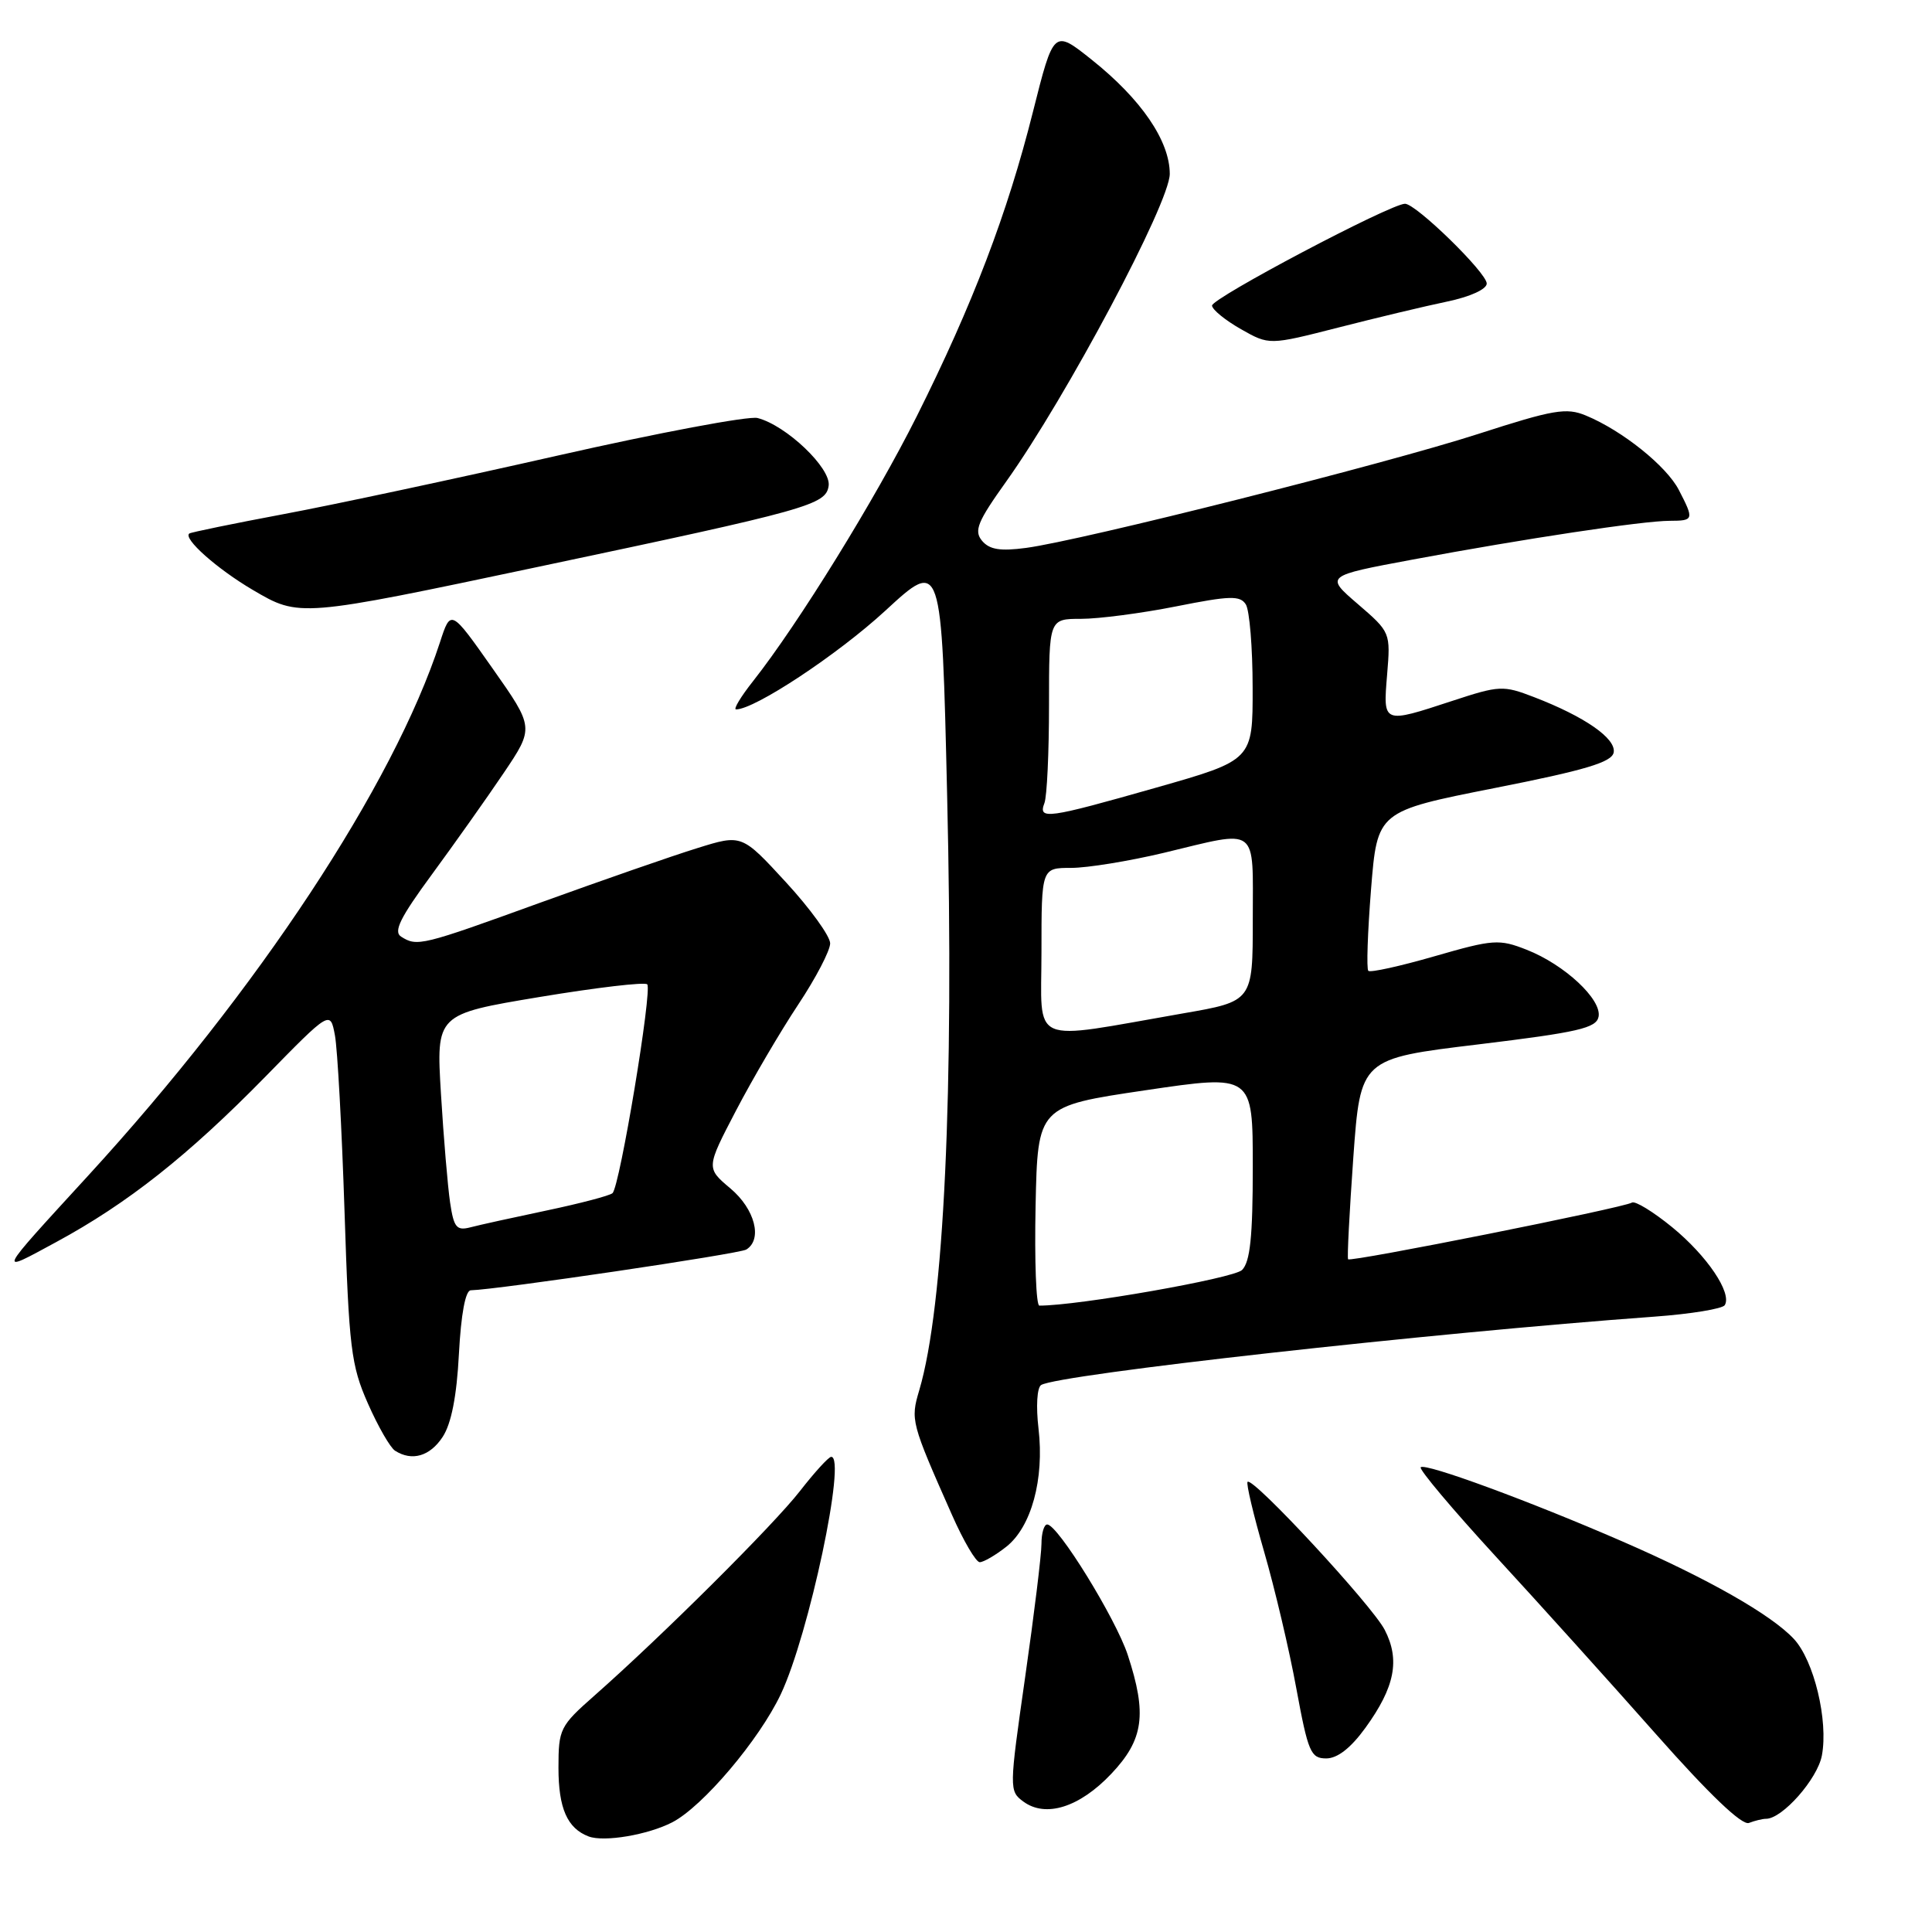 <?xml version="1.0" encoding="UTF-8" standalone="no"?>
<!DOCTYPE svg PUBLIC "-//W3C//DTD SVG 1.1//EN" "http://www.w3.org/Graphics/SVG/1.1/DTD/svg11.dtd" >
<svg xmlns="http://www.w3.org/2000/svg" xmlns:xlink="http://www.w3.org/1999/xlink" version="1.1" viewBox="0 0 256 256">
 <g >
 <path fill="currentColor"
d=" M 89.09 241.46 C 93.12 239.37 100.60 230.54 103.46 224.49 C 107.19 216.61 112.21 192.91 110.13 193.04 C 109.78 193.06 107.92 195.10 106.00 197.57 C 102.50 202.07 87.73 216.77 78.75 224.69 C 74.19 228.71 74.00 229.10 74.00 234.25 C 74.00 239.61 75.17 242.27 78.00 243.34 C 80.04 244.11 85.86 243.13 89.09 241.46 Z  M 234.01 241.00 C 236.17 241.00 240.83 235.72 241.41 232.61 C 242.28 227.98 240.36 220.02 237.69 217.16 C 234.69 213.95 226.33 209.19 215.00 204.26 C 202.78 198.94 188.85 193.81 188.25 194.42 C 187.99 194.68 192.45 199.98 198.16 206.20 C 203.88 212.41 213.45 223.03 219.44 229.80 C 226.50 237.78 230.82 241.90 231.74 241.55 C 232.52 241.25 233.54 241.00 234.01 241.00 Z  M 147.25 235.04 C 151.55 230.50 152.01 227.14 149.43 219.28 C 147.84 214.45 140.16 202.00 138.76 202.00 C 138.34 202.00 138.00 203.15 138.00 204.56 C 138.00 205.97 137.03 213.91 135.84 222.21 C 133.72 237.04 133.71 237.32 135.59 238.71 C 138.55 240.90 143.04 239.49 147.25 235.04 Z  M 180.93 228.94 C 184.83 223.55 185.54 219.95 183.48 215.96 C 181.80 212.71 166.01 195.66 165.31 196.35 C 165.10 196.56 166.09 200.72 167.50 205.60 C 168.91 210.47 170.84 218.63 171.77 223.73 C 173.33 232.18 173.68 233.00 175.73 233.00 C 177.22 233.00 178.99 231.62 180.93 228.94 Z  M 133.34 204.95 C 136.66 202.33 138.39 196.00 137.61 189.31 C 137.26 186.35 137.41 183.86 137.96 183.52 C 140.24 182.12 189.40 176.63 219.25 174.46 C 224.06 174.11 228.24 173.42 228.54 172.94 C 229.53 171.34 226.20 166.40 221.57 162.61 C 219.06 160.56 216.66 159.09 216.24 159.35 C 215.11 160.05 178.92 167.27 178.63 166.86 C 178.49 166.66 178.81 160.60 179.32 153.39 C 180.27 140.27 180.27 140.27 195.87 138.39 C 209.14 136.78 211.52 136.23 211.82 134.72 C 212.26 132.43 207.31 127.82 202.30 125.85 C 198.64 124.41 197.88 124.46 190.08 126.71 C 185.51 128.03 181.56 128.90 181.31 128.64 C 181.05 128.39 181.22 123.52 181.67 117.84 C 182.50 107.50 182.50 107.50 198.00 104.43 C 210.07 102.05 213.57 101.00 213.82 99.71 C 214.17 97.86 209.98 94.95 203.24 92.36 C 199.19 90.80 198.68 90.82 192.47 92.86 C 183.18 95.91 183.26 95.94 183.80 89.39 C 184.26 83.81 184.25 83.77 179.92 80.04 C 175.58 76.31 175.58 76.31 187.16 74.15 C 201.95 71.39 217.72 69.01 221.25 69.01 C 224.45 69.00 224.49 68.86 222.46 64.93 C 220.82 61.75 214.95 57.05 210.14 55.06 C 207.55 53.98 205.84 54.28 195.87 57.50 C 183.59 61.47 143.32 71.62 135.96 72.60 C 132.52 73.06 131.10 72.82 130.12 71.65 C 129.03 70.33 129.53 69.12 133.33 63.80 C 141.31 52.61 154.99 26.88 155.00 23.05 C 155.00 18.67 151.22 13.14 144.64 7.90 C 139.62 3.90 139.62 3.90 136.87 14.82 C 133.49 28.28 128.89 40.34 121.48 55.15 C 115.96 66.17 105.80 82.63 99.79 90.25 C 98.16 92.31 97.14 94.00 97.53 94.00 C 100.01 94.00 111.00 86.73 117.30 80.93 C 124.77 74.04 124.77 74.04 125.50 105.38 C 126.43 144.68 125.09 173.11 121.81 184.20 C 120.63 188.17 120.71 188.47 126.15 200.75 C 127.67 204.19 129.32 207.00 129.82 207.00 C 130.32 207.00 131.91 206.08 133.34 204.95 Z  M 58.66 190.39 C 59.80 188.65 60.52 185.01 60.81 179.39 C 61.09 174.13 61.67 170.99 62.38 170.97 C 65.88 170.89 97.95 166.15 98.89 165.57 C 101.07 164.22 100.03 160.20 96.78 157.47 C 93.56 154.76 93.56 154.76 97.53 147.15 C 99.71 142.97 103.41 136.67 105.75 133.14 C 108.09 129.62 110.00 125.96 110.00 125.00 C 110.00 124.05 107.37 120.41 104.15 116.91 C 98.29 110.54 98.29 110.54 92.40 112.38 C 89.15 113.38 79.80 116.64 71.61 119.60 C 55.84 125.32 55.27 125.46 53.15 124.11 C 52.10 123.45 53.03 121.58 57.22 115.88 C 60.20 111.82 64.48 105.78 66.72 102.46 C 70.79 96.42 70.79 96.42 65.26 88.56 C 59.73 80.70 59.73 80.70 58.30 85.10 C 52.13 104.00 34.17 131.24 11.69 155.77 C -0.59 169.17 -0.43 168.85 7.43 164.59 C 16.91 159.46 24.92 153.12 35.13 142.70 C 43.76 133.88 43.76 133.88 44.38 137.19 C 44.72 139.01 45.29 149.48 45.65 160.47 C 46.24 178.67 46.52 180.92 48.75 185.97 C 50.09 189.01 51.71 191.83 52.35 192.23 C 54.59 193.66 56.97 192.97 58.66 190.39 Z  M 71.50 75.07 C 107.20 67.53 109.44 66.90 109.80 64.37 C 110.14 62.04 104.18 56.36 100.38 55.39 C 99.22 55.09 87.29 57.33 73.88 60.37 C 60.47 63.41 44.10 66.91 37.50 68.14 C 30.90 69.38 25.32 70.53 25.09 70.69 C 24.20 71.33 28.75 75.38 33.50 78.17 C 39.68 81.80 39.63 81.81 71.50 75.07 Z  M 191.75 39.96 C 194.81 39.32 197.00 38.32 197.00 37.57 C 197.00 36.14 187.63 27.00 186.17 27.00 C 184.26 27.00 160.50 39.54 160.60 40.50 C 160.65 41.05 162.38 42.45 164.44 43.62 C 168.18 45.74 168.18 45.74 177.34 43.40 C 182.38 42.11 188.86 40.56 191.75 39.96 Z  M 137.22 159.79 C 137.50 146.58 137.50 146.58 151.75 144.47 C 166.00 142.36 166.00 142.36 166.00 154.61 C 166.00 163.88 165.65 167.20 164.58 168.28 C 163.47 169.39 142.81 173.02 137.72 173.00 C 137.29 173.00 137.07 167.06 137.22 159.79 Z  M 138.00 126.11 C 138.00 115.00 138.00 115.00 141.94 115.00 C 144.10 115.00 149.61 114.10 154.19 113.01 C 166.92 109.95 166.00 109.26 166.00 121.84 C 166.00 132.68 166.00 132.68 156.75 134.28 C 136.07 137.88 138.00 138.72 138.00 126.11 Z  M 138.39 106.42 C 138.73 105.55 139.00 99.70 139.00 93.42 C 139.00 82.00 139.00 82.00 143.25 82.00 C 145.59 82.00 151.26 81.26 155.84 80.35 C 162.97 78.93 164.32 78.89 165.08 80.09 C 165.57 80.87 165.98 85.83 165.98 91.11 C 166.00 100.72 166.00 100.72 153.22 104.36 C 138.74 108.48 137.54 108.65 138.39 106.42 Z  M 59.64 159.34 C 59.33 157.23 58.78 150.75 58.43 144.95 C 57.79 134.39 57.79 134.39 71.48 132.11 C 79.01 130.86 85.43 130.10 85.76 130.43 C 86.46 131.13 82.13 157.23 81.16 158.10 C 80.80 158.43 76.88 159.46 72.46 160.39 C 68.05 161.32 63.48 162.32 62.32 162.63 C 60.50 163.10 60.13 162.65 59.64 159.34 Z "/>
</g>
</svg>